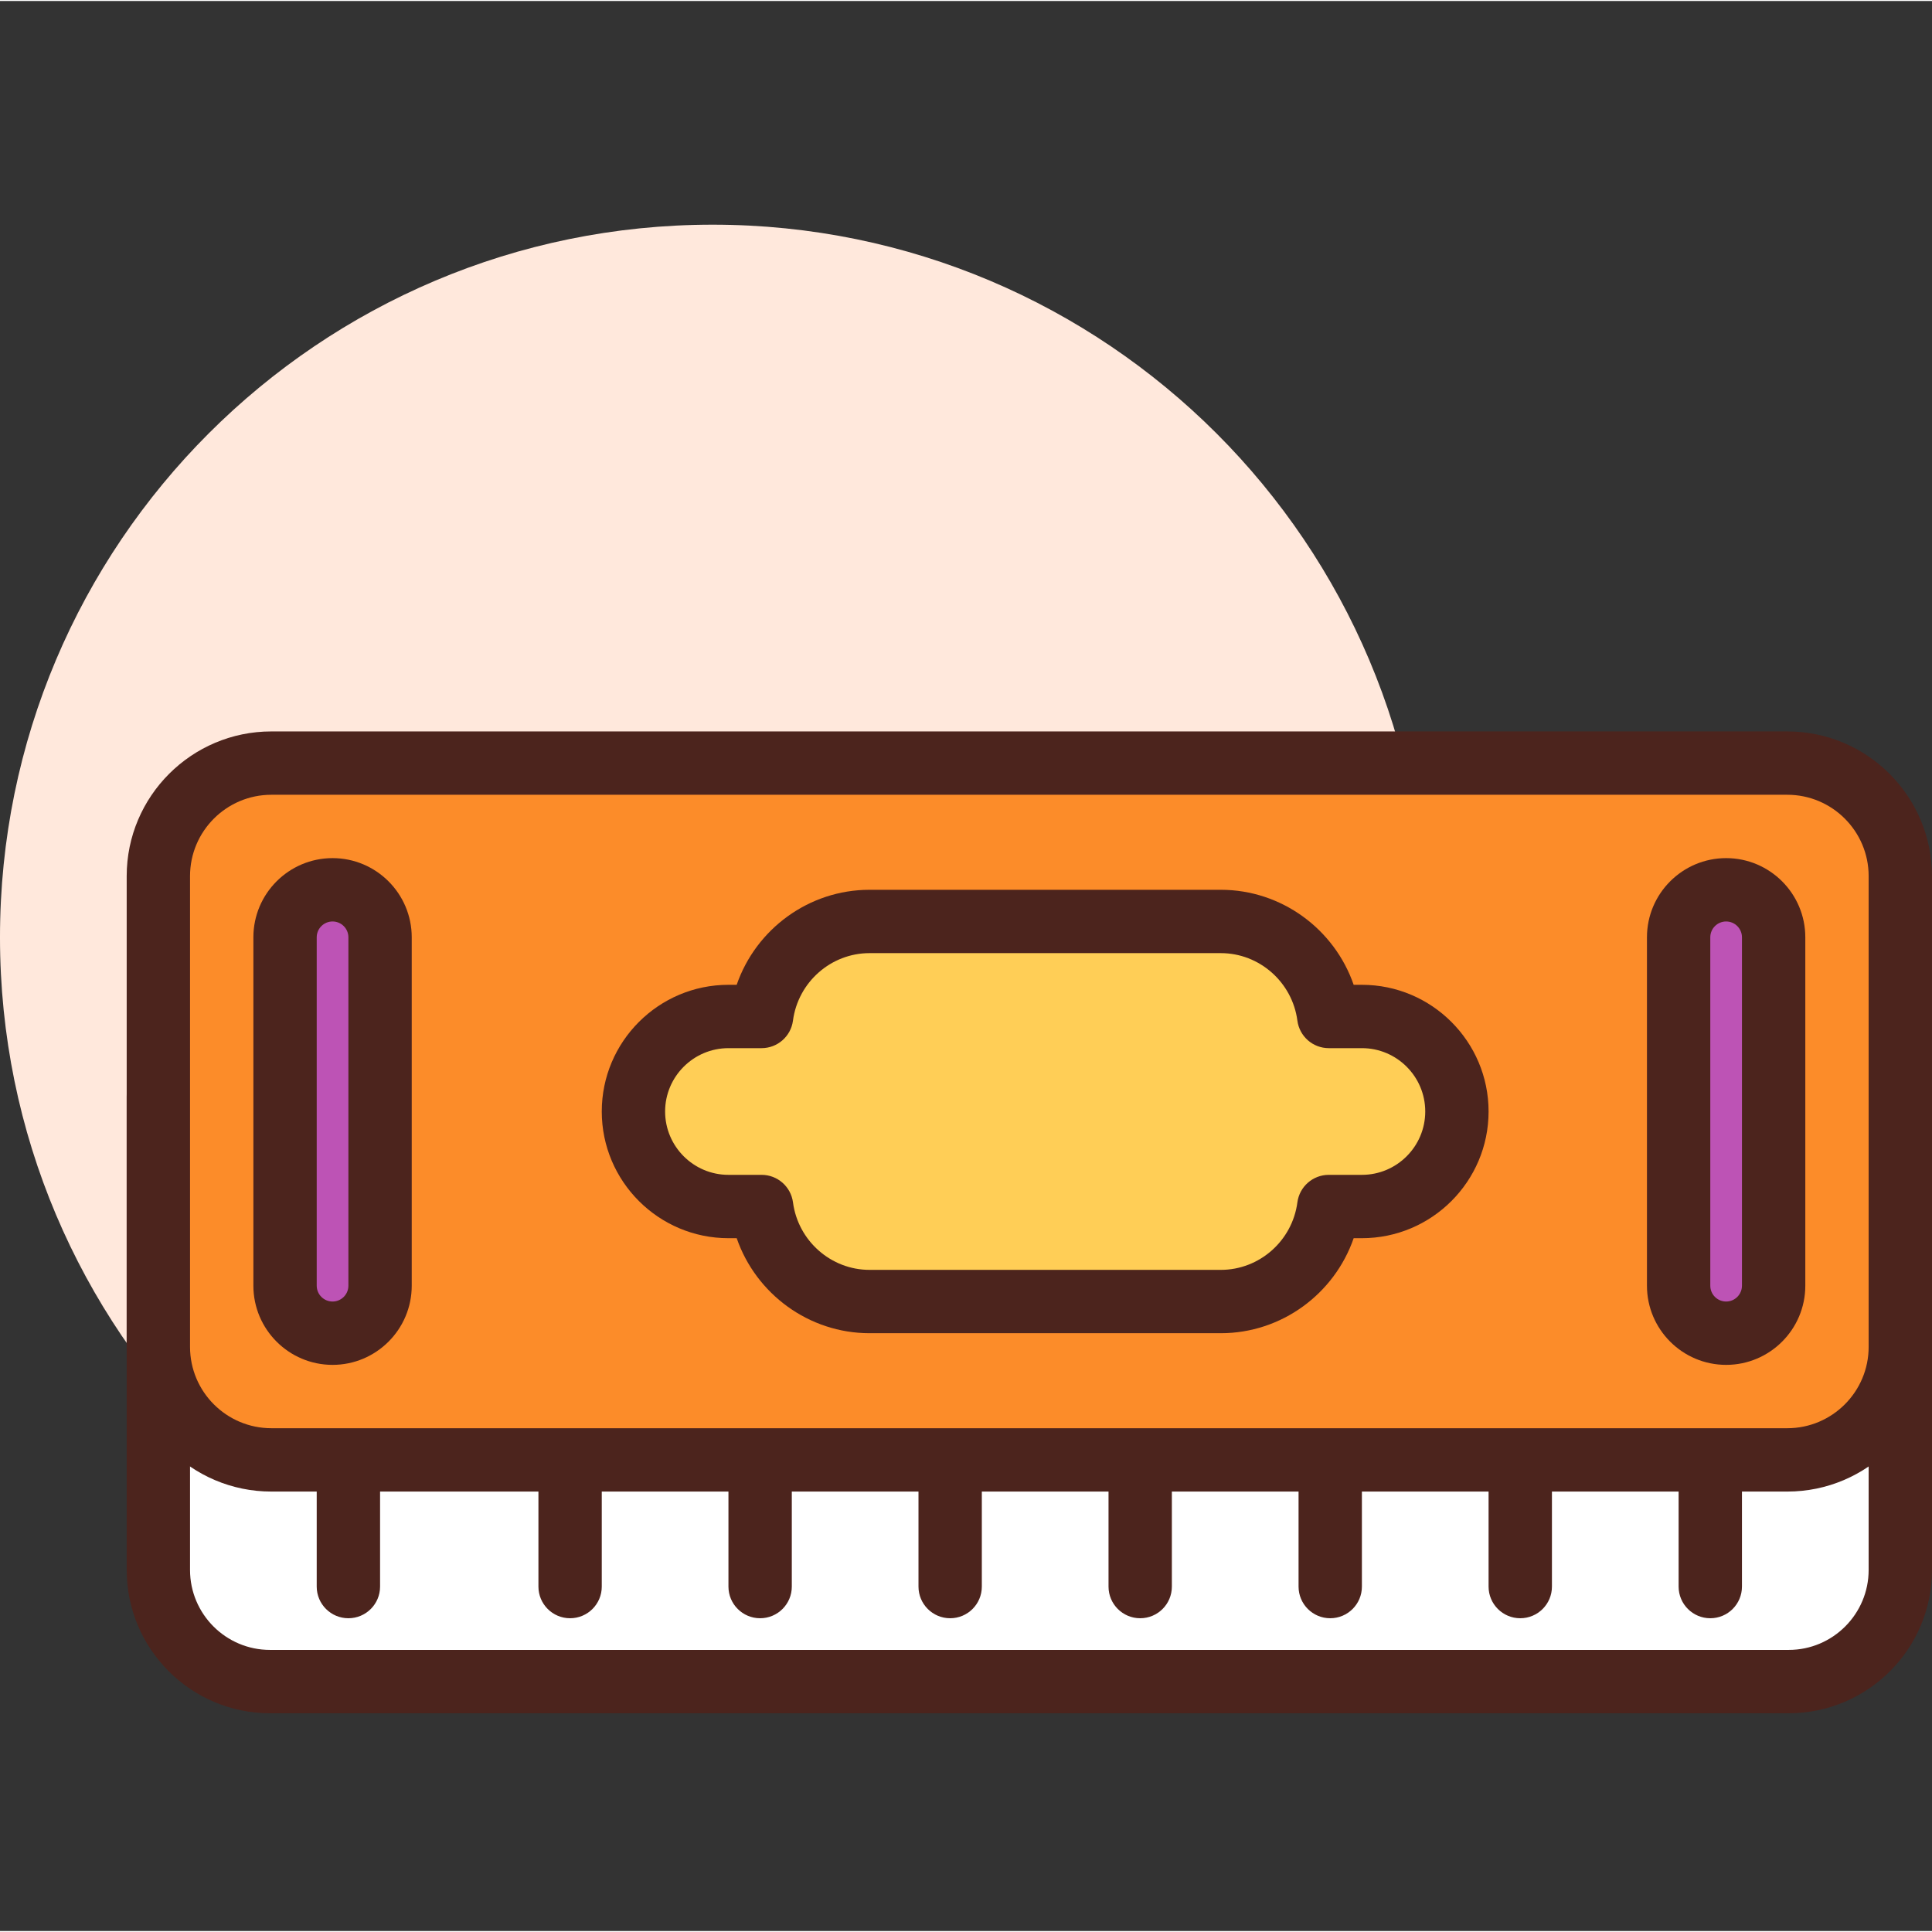 <svg height="416pt" viewBox="0 -48 416.428 416" width="416pt" xmlns="http://www.w3.org/2000/svg"><rect x="0" y="-48" width="416.428" height="416" fill="#333333" stroke="none"/><path d="m307.199 153.812c0 84.832-68.77 153.602-153.598 153.602-84.832 0-153.602-68.77-153.602-153.602 0-84.828 68.77-153.598 153.602-153.598 84.828 0 153.598 68.77 153.598 153.598zm0 0" fill="#ffe8dc"/><path d="m385.539 314.242h-327.344c-13.289 0-24.062-10.773-24.062-24.062v-102.066c0-13.285 10.773-24.059 24.062-24.059h327.344c13.289 0 24.062 10.773 24.062 24.059v102.066c0 13.289-10.773 24.062-24.062 24.062zm0 0" fill="#fff"/><g fill="#4c241d"><path d="m385.539 321.066h-327.344c-17.031 0-30.887-13.852-30.887-30.887v-102.066c0-17.031 13.855-30.887 30.887-30.887h327.348c17.027 0 30.887 13.855 30.887 30.887v102.07c-.004 17.031-13.859 30.883-30.891 30.883zm-327.344-150.188c-9.504 0-17.234 7.734-17.234 17.234v102.07c0 9.496 7.73 17.23 17.234 17.23h327.348c9.5 0 17.23-7.734 17.23-17.234v-102.066c0-9.5-7.727-17.234-17.23-17.234zm0 0"/><path d="m75.094 300.586c-3.77 0-6.828-3.051-6.828-6.824v-27.309c0-3.773 3.059-6.824 6.828-6.824s6.828 3.051 6.828 6.824v27.309c0 3.773-3.059 6.824-6.828 6.824zm0 0"/><path d="m122.879 300.586c-3.77 0-6.824-3.051-6.824-6.824v-27.309c0-3.773 3.055-6.824 6.824-6.824 3.77 0 6.828 3.051 6.828 6.824v27.309c0 3.773-3.059 6.824-6.828 6.824zm0 0"/><path d="m327.68 300.586c-3.77 0-6.828-3.051-6.828-6.824v-27.309c0-3.773 3.059-6.824 6.828-6.824 3.77 0 6.828 3.051 6.828 6.824v27.309c0 3.773-3.059 6.824-6.828 6.824zm0 0"/><path d="m368.641 300.586c-3.77 0-6.828-3.051-6.828-6.824v-27.309c0-3.773 3.059-6.824 6.828-6.824s6.824 3.051 6.824 6.824v27.309c0 3.773-3.055 6.824-6.824 6.824zm0 0"/><path d="m245.762 300.586c-3.773 0-6.828-3.051-6.828-6.824v-27.309c0-3.773 3.055-6.824 6.828-6.824 3.77 0 6.824 3.051 6.824 6.824v27.309c0 3.773-3.055 6.824-6.824 6.824zm0 0"/><path d="m286.719 300.586c-3.77 0-6.824-3.051-6.824-6.824v-27.309c0-3.773 3.055-6.824 6.824-6.824s6.828 3.051 6.828 6.824v27.309c0 3.773-3.059 6.824-6.828 6.824zm0 0"/><path d="m163.84 300.586c-3.77 0-6.828-3.051-6.828-6.824v-27.309c0-3.773 3.059-6.824 6.828-6.824 3.77 0 6.828 3.051 6.828 6.824v27.309c0 3.773-3.059 6.824-6.828 6.824zm0 0"/><path d="m204.801 300.586c-3.77 0-6.828-3.051-6.828-6.824v-27.309c0-3.773 3.059-6.824 6.828-6.824s6.824 3.051 6.824 6.824v27.309c0 3.773-3.055 6.824-6.824 6.824zm0 0"/></g><path d="m385.246 266.453h-326.762c-13.449 0-24.352-10.902-24.352-24.352v-101.484c0-13.449 10.902-24.352 24.352-24.352h326.766c13.449 0 24.352 10.902 24.352 24.355v101.48c0 13.449-10.902 24.352-24.355 24.352zm0 0" fill="#fc8c29"/><path d="m385.246 273.281h-326.758c-17.195 0-31.18-13.988-31.18-31.18v-101.48c0-17.195 13.984-31.18 31.18-31.18h326.758c17.191 0 31.18 13.984 31.18 31.18v101.48c0 17.191-13.984 31.18-31.18 31.18zm-326.758-150.188c-9.664 0-17.527 7.859-17.527 17.527v101.48c0 9.668 7.863 17.527 17.527 17.527h326.758c9.664 0 17.527-7.859 17.527-17.527v-101.48c0-9.664-7.863-17.527-17.527-17.527zm0 0" fill="#4c241d"/><path d="m372.055 239.148c-5.656 0-10.242-4.586-10.242-10.242v-75.094c0-5.652 4.586-10.238 10.242-10.238s10.238 4.586 10.238 10.238v75.094c0 5.656-4.582 10.242-10.238 10.242zm0 0" fill="#bd53b5"/><path d="m372.055 245.973c-9.41 0-17.066-7.652-17.066-17.066v-75.094c0-9.414 7.656-17.066 17.066-17.066 9.41 0 17.066 7.652 17.066 17.066v75.094c0 9.414-7.656 17.066-17.066 17.066zm0-95.57c-1.887 0-3.414 1.531-3.414 3.41v75.094c0 1.883 1.527 3.414 3.414 3.414 1.883 0 3.41-1.531 3.41-3.414v-75.094c0-1.879-1.527-3.41-3.41-3.41zm0 0" fill="#4c241d"/><path d="m71.68 239.148c-5.656 0-10.238-4.586-10.238-10.242v-75.094c0-5.652 4.582-10.238 10.238-10.238s10.242 4.586 10.242 10.238v75.094c0 5.656-4.586 10.242-10.242 10.242zm0 0" fill="#bd53b5"/><path d="m71.68 245.973c-9.41 0-17.066-7.652-17.066-17.066v-75.094c0-9.414 7.656-17.066 17.066-17.066 9.41 0 17.066 7.652 17.066 17.066v75.094c0 9.414-7.656 17.066-17.066 17.066zm0-95.57c-1.883 0-3.414 1.531-3.414 3.41v75.094c0 1.883 1.531 3.414 3.414 3.414 1.883 0 3.414-1.531 3.414-3.414v-75.094c0-1.879-1.531-3.41-3.414-3.41zm0 0" fill="#4c241d"/><path d="m293.547 170.879h-7.141c-1.527-11.539-11.301-20.477-23.262-20.477h-75.73c-11.961 0-21.734 8.938-23.262 20.477h-7.141c-11.309 0-20.477 9.172-20.477 20.48 0 11.312 9.168 20.48 20.477 20.48h7.141c1.527 11.543 11.305 20.48 23.262 20.48h75.73c11.961 0 21.734-8.938 23.266-20.48h7.137c11.309 0 20.48-9.168 20.48-20.48 0-11.309-9.172-20.48-20.48-20.48zm0 0" fill="#ffce56"/><path d="m263.145 239.148h-75.727c-13.066 0-24.48-8.469-28.629-20.48h-1.777c-15.055 0-27.305-12.246-27.305-27.309 0-15.059 12.25-27.305 27.305-27.305h1.773c4.152-12.016 15.566-20.48 28.629-20.48h75.727c13.066 0 24.48 8.465 28.633 20.48h1.773c15.055 0 27.305 12.246 27.305 27.305 0 15.062-12.25 27.309-27.305 27.309h-1.773c-4.152 12.012-15.562 20.48-28.629 20.48zm-106.133-61.441c-7.527 0-13.652 6.129-13.652 13.652 0 7.527 6.125 13.656 13.652 13.656h7.141c3.426 0 6.32 2.539 6.77 5.934 1.098 8.293 8.188 14.547 16.496 14.547h75.727c8.305 0 15.398-6.254 16.496-14.547.449-3.395 3.344-5.934 6.766-5.934h7.141c7.531 0 13.652-6.129 13.652-13.656 0-7.523-6.121-13.652-13.652-13.652h-7.141c-3.426 0-6.32-2.539-6.766-5.934-1.098-8.293-8.191-14.547-16.5-14.547h-75.727c-8.305 0-15.398 6.254-16.496 14.547-.445 3.395-3.344 5.934-6.766 5.934zm0 0" fill="#4c241d"/></svg>